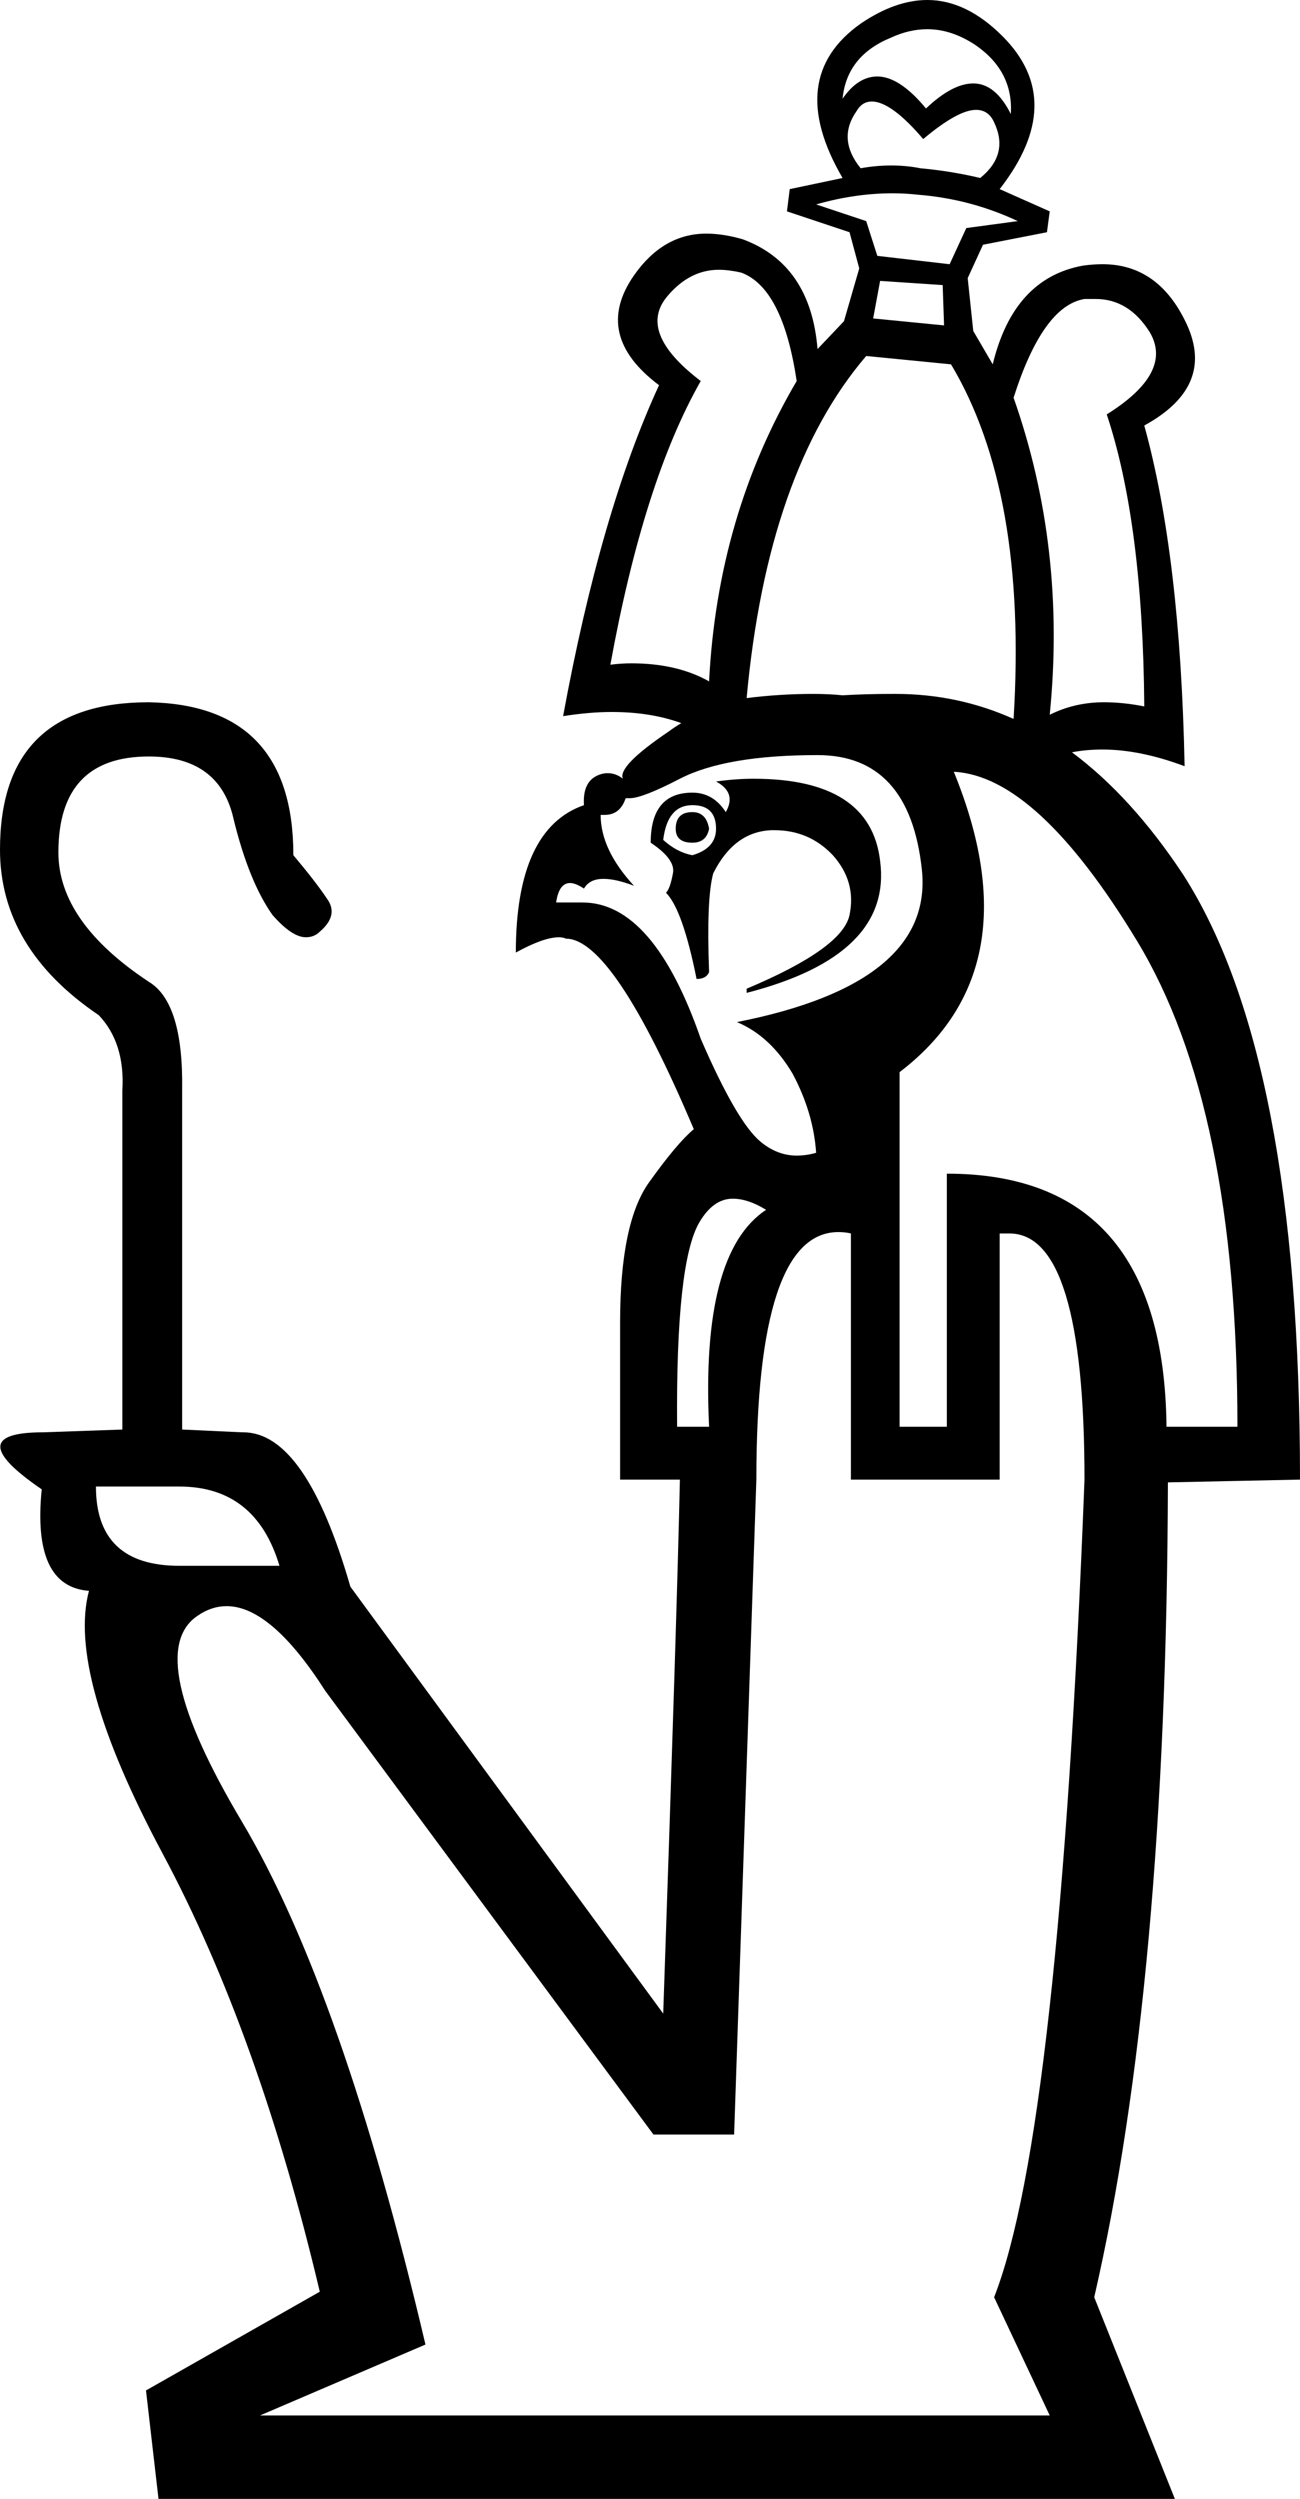 <?xml version='1.0' encoding ='UTF-8' standalone='no'?>
<svg width='9.35' height='17.97' xmlns='http://www.w3.org/2000/svg' xmlns:xlink='http://www.w3.org/1999/xlink'  version='1.1' >
<path style='fill:black; stroke:none' d=' M 6.67 0.21  Q 6.84 0.21 7.01 0.32  Q 7.29 0.51 7.27 0.82  Q 7.16 0.6 7 0.6  Q 6.85 0.6 6.66 0.78  Q 6.47 0.55 6.31 0.55  Q 6.17 0.55 6.06 0.71  Q 6.09 0.4 6.41 0.27  Q 6.54 0.21 6.67 0.21  Z  M 6.64 1  Q 6.64 1 6.64 1  Q 6.64 1 6.64 1  Z  M 6.27 0.73  Q 6.41 0.73 6.64 1  Q 6.89 0.79 7.02 0.79  Q 7.11 0.79 7.15 0.88  Q 7.26 1.11 7.05 1.28  Q 6.84 1.23 6.62 1.21  Q 6.52 1.19 6.41 1.19  Q 6.3 1.19 6.19 1.21  Q 6.02 1 6.16 0.8  Q 6.2 0.73 6.27 0.73  Z  M 6.42 1.39  Q 6.51 1.39 6.6 1.4  Q 6.98 1.43 7.32 1.59  L 6.95 1.64  L 6.83 1.9  L 6.31 1.84  L 6.23 1.59  L 5.87 1.47  Q 6.15 1.39 6.42 1.39  Z  M 6.33 2.02  L 6.78 2.05  L 6.79 2.34  L 6.28 2.29  L 6.33 2.02  Z  M 5.17 1.94  Q 5.24 1.94 5.33 1.96  Q 5.63 2.07 5.73 2.74  Q 5.16 3.71 5.1 4.9  Q 4.87 4.77 4.54 4.77  Q 4.47 4.77 4.39 4.78  Q 4.63 3.46 5.04 2.74  Q 4.58 2.39 4.8 2.13  Q 4.96 1.94 5.17 1.94  Z  M 6.06 5  Q 6.06 5 6.06 5  L 6.06 5  Q 6.06 5 6.06 5  Z  M 7.88 2.15  Q 8.12 2.15 8.27 2.39  Q 8.44 2.68 7.96 2.98  Q 8.22 3.76 8.23 5.08  Q 8.08 5.05 7.94 5.05  Q 7.73 5.05 7.55 5.14  Q 7.67 3.94 7.29 2.86  Q 7.5 2.2 7.8 2.15  Q 7.84 2.15 7.88 2.15  Z  M 6.23 2.56  L 6.84 2.62  Q 7.39 3.54 7.29 5.17  L 7.29 5.17  Q 6.89 4.99 6.44 4.99  Q 6.43 4.99 6.42 4.99  Q 6.23 4.99 6.06 5  L 6.06 5  Q 5.96 4.99 5.85 4.99  Q 5.61 4.99 5.37 5.02  Q 5.52 3.39 6.23 2.56  Z  M 7.29 5.17  L 7.29 5.17  Q 7.29 5.17 7.29 5.17  L 7.29 5.17  Q 7.29 5.17 7.29 5.17  Z  M 4.98 5.84  Q 4.86 5.84 4.86 5.96  Q 4.86 6.06 4.98 6.06  Q 5.08 6.06 5.1 5.96  Q 5.08 5.84 4.98 5.84  Z  M 4.98 5.79  Q 5.15 5.79 5.15 5.96  Q 5.15 6.1 4.98 6.15  Q 4.87 6.13 4.77 6.04  Q 4.8 5.79 4.98 5.79  Z  M 5.42 5.6  Q 5.29 5.6 5.15 5.62  Q 5.3 5.7 5.22 5.84  Q 5.13 5.7 4.98 5.7  Q 4.68 5.7 4.68 6.06  Q 4.86 6.18 4.84 6.28  Q 4.82 6.39 4.79 6.42  Q 4.91 6.54 5.01 7.04  Q 5.08 7.04 5.1 6.99  Q 5.08 6.46 5.13 6.28  Q 5.28 5.98 5.55 5.97  Q 5.56 5.97 5.57 5.97  Q 5.82 5.97 5.99 6.15  Q 6.16 6.34 6.11 6.58  Q 6.06 6.82 5.37 7.11  L 5.37 7.14  Q 6.42 6.87 6.33 6.19  Q 6.26 5.6 5.42 5.6  Z  M 5.88 5.43  Q 6.54 5.43 6.63 6.25  Q 6.72 7.07 5.3 7.35  Q 5.54 7.45 5.7 7.72  Q 5.85 8 5.87 8.29  Q 5.8 8.31 5.73 8.31  Q 5.59 8.31 5.47 8.21  Q 5.3 8.07 5.04 7.47  Q 4.7 6.49 4.19 6.49  Q 4.17 6.49 4.15 6.49  L 4 6.49  Q 4.02 6.35 4.1 6.35  Q 4.14 6.35 4.2 6.39  Q 4.24 6.32 4.34 6.32  Q 4.43 6.32 4.56 6.37  Q 4.32 6.11 4.32 5.86  L 4.32 5.86  Q 4.34 5.86 4.35 5.86  Q 4.46 5.86 4.5 5.74  Q 4.51 5.74 4.53 5.74  Q 4.62 5.74 4.89 5.6  Q 5.22 5.43 5.88 5.43  Z  M 5.27 8.62  Q 5.38 8.62 5.51 8.7  Q 5.04 9.01 5.1 10.26  L 4.87 10.26  Q 4.86 9.08 5.03 8.79  Q 5.13 8.62 5.27 8.62  Z  M 6.86 5.55  Q 7.46 5.58 8.18 6.77  Q 8.9 7.96 8.9 10.26  L 8.39 10.26  Q 8.37 8.44 6.81 8.44  L 6.81 10.26  L 6.47 10.26  L 6.47 7.71  Q 7.44 6.97 6.86 5.55  Z  M 1.29 10.69  Q 1.84 10.69 2.01 11.26  L 1.29 11.26  Q 0.69 11.26 0.69 10.69  Z  M 6.03 8.86  Q 6.08 8.86 6.12 8.87  L 6.12 10.64  L 7.19 10.64  L 7.19 8.87  Q 7.22 8.87 7.26 8.87  Q 7.8 8.87 7.8 10.64  Q 7.62 15.32 7.15 16.52  L 7.55 17.37  L 1.87 17.37  L 3.06 16.86  Q 2.46 14.31 1.74 13.1  Q 1.02 11.89 1.42 11.62  Q 1.52 11.55 1.63 11.55  Q 1.95 11.55 2.34 12.16  L 4.7 15.35  L 5.28 15.35  L 5.44 10.64  Q 5.44 8.86 6.03 8.86  Z  M 6.67 0  Q 6.44 0 6.19 0.17  Q 5.64 0.56 6.06 1.28  L 5.68 1.36  L 5.66 1.52  L 6.11 1.67  L 6.18 1.93  L 6.07 2.31  L 5.88 2.51  Q 5.83 1.9 5.34 1.72  Q 5.2 1.68 5.08 1.68  Q 4.77 1.68 4.56 1.98  Q 4.26 2.41 4.74 2.77  Q 4.32 3.68 4.05 5.15  Q 4.24 5.12 4.4 5.12  Q 4.68 5.12 4.9 5.2  L 4.9 5.2  Q 4.85 5.23 4.81 5.26  Q 4.44 5.51 4.48 5.6  Q 4.43 5.56 4.37 5.56  Q 4.33 5.56 4.29 5.58  Q 4.19 5.63 4.2 5.79  Q 3.71 5.96 3.71 6.85  Q 3.91 6.74 4.02 6.74  Q 4.05 6.74 4.07 6.75  Q 4.41 6.75 4.99 8.12  Q 4.87 8.22 4.67 8.5  Q 4.46 8.79 4.46 9.51  L 4.46 10.64  L 4.89 10.64  Q 4.87 11.58 4.77 14.48  L 2.52 11.41  Q 2.2 10.3 1.75 10.3  Q 1.74 10.3 1.74 10.3  L 1.31 10.28  L 1.31 7.84  Q 1.32 7.21 1.07 7.06  Q 0.42 6.63 0.42 6.13  Q 0.42 5.44 1.07 5.44  Q 1.58 5.44 1.68 5.89  Q 1.79 6.34 1.96 6.58  Q 2.1 6.74 2.2 6.74  Q 2.26 6.74 2.3 6.7  Q 2.44 6.58 2.35 6.46  Q 2.27 6.34 2.11 6.15  Q 2.11 5.07 1.07 5.05  Q 0 5.05 0 6.11  Q 0 6.82 0.71 7.3  Q 0.9 7.5 0.88 7.84  L 0.88 10.28  L 0.31 10.3  Q -0.3 10.3 0.3 10.71  Q 0.23 11.41 0.64 11.44  Q 0.48 12.04 1.17 13.33  Q 1.86 14.62 2.3 16.48  L 1.05 17.19  L 1.14 17.97  L 8.45 17.97  L 7.87 16.52  Q 8.39 14.26 8.4 10.66  L 9.35 10.64  Q 9.35 7.6 8.51 6.29  Q 8.14 5.73 7.71 5.41  L 7.71 5.41  Q 7.81 5.39 7.93 5.39  Q 8.2 5.39 8.52 5.51  Q 8.49 4 8.23 3.06  Q 8.76 2.77 8.52 2.3  Q 8.32 1.9 7.93 1.9  Q 7.86 1.9 7.79 1.91  Q 7.29 2 7.14 2.62  L 7 2.38  L 6.96 2  L 7.07 1.76  L 7.53 1.67  L 7.55 1.52  L 7.19 1.36  Q 7.68 0.73 7.21 0.26  Q 6.95 0 6.67 0  Z '/></svg>
